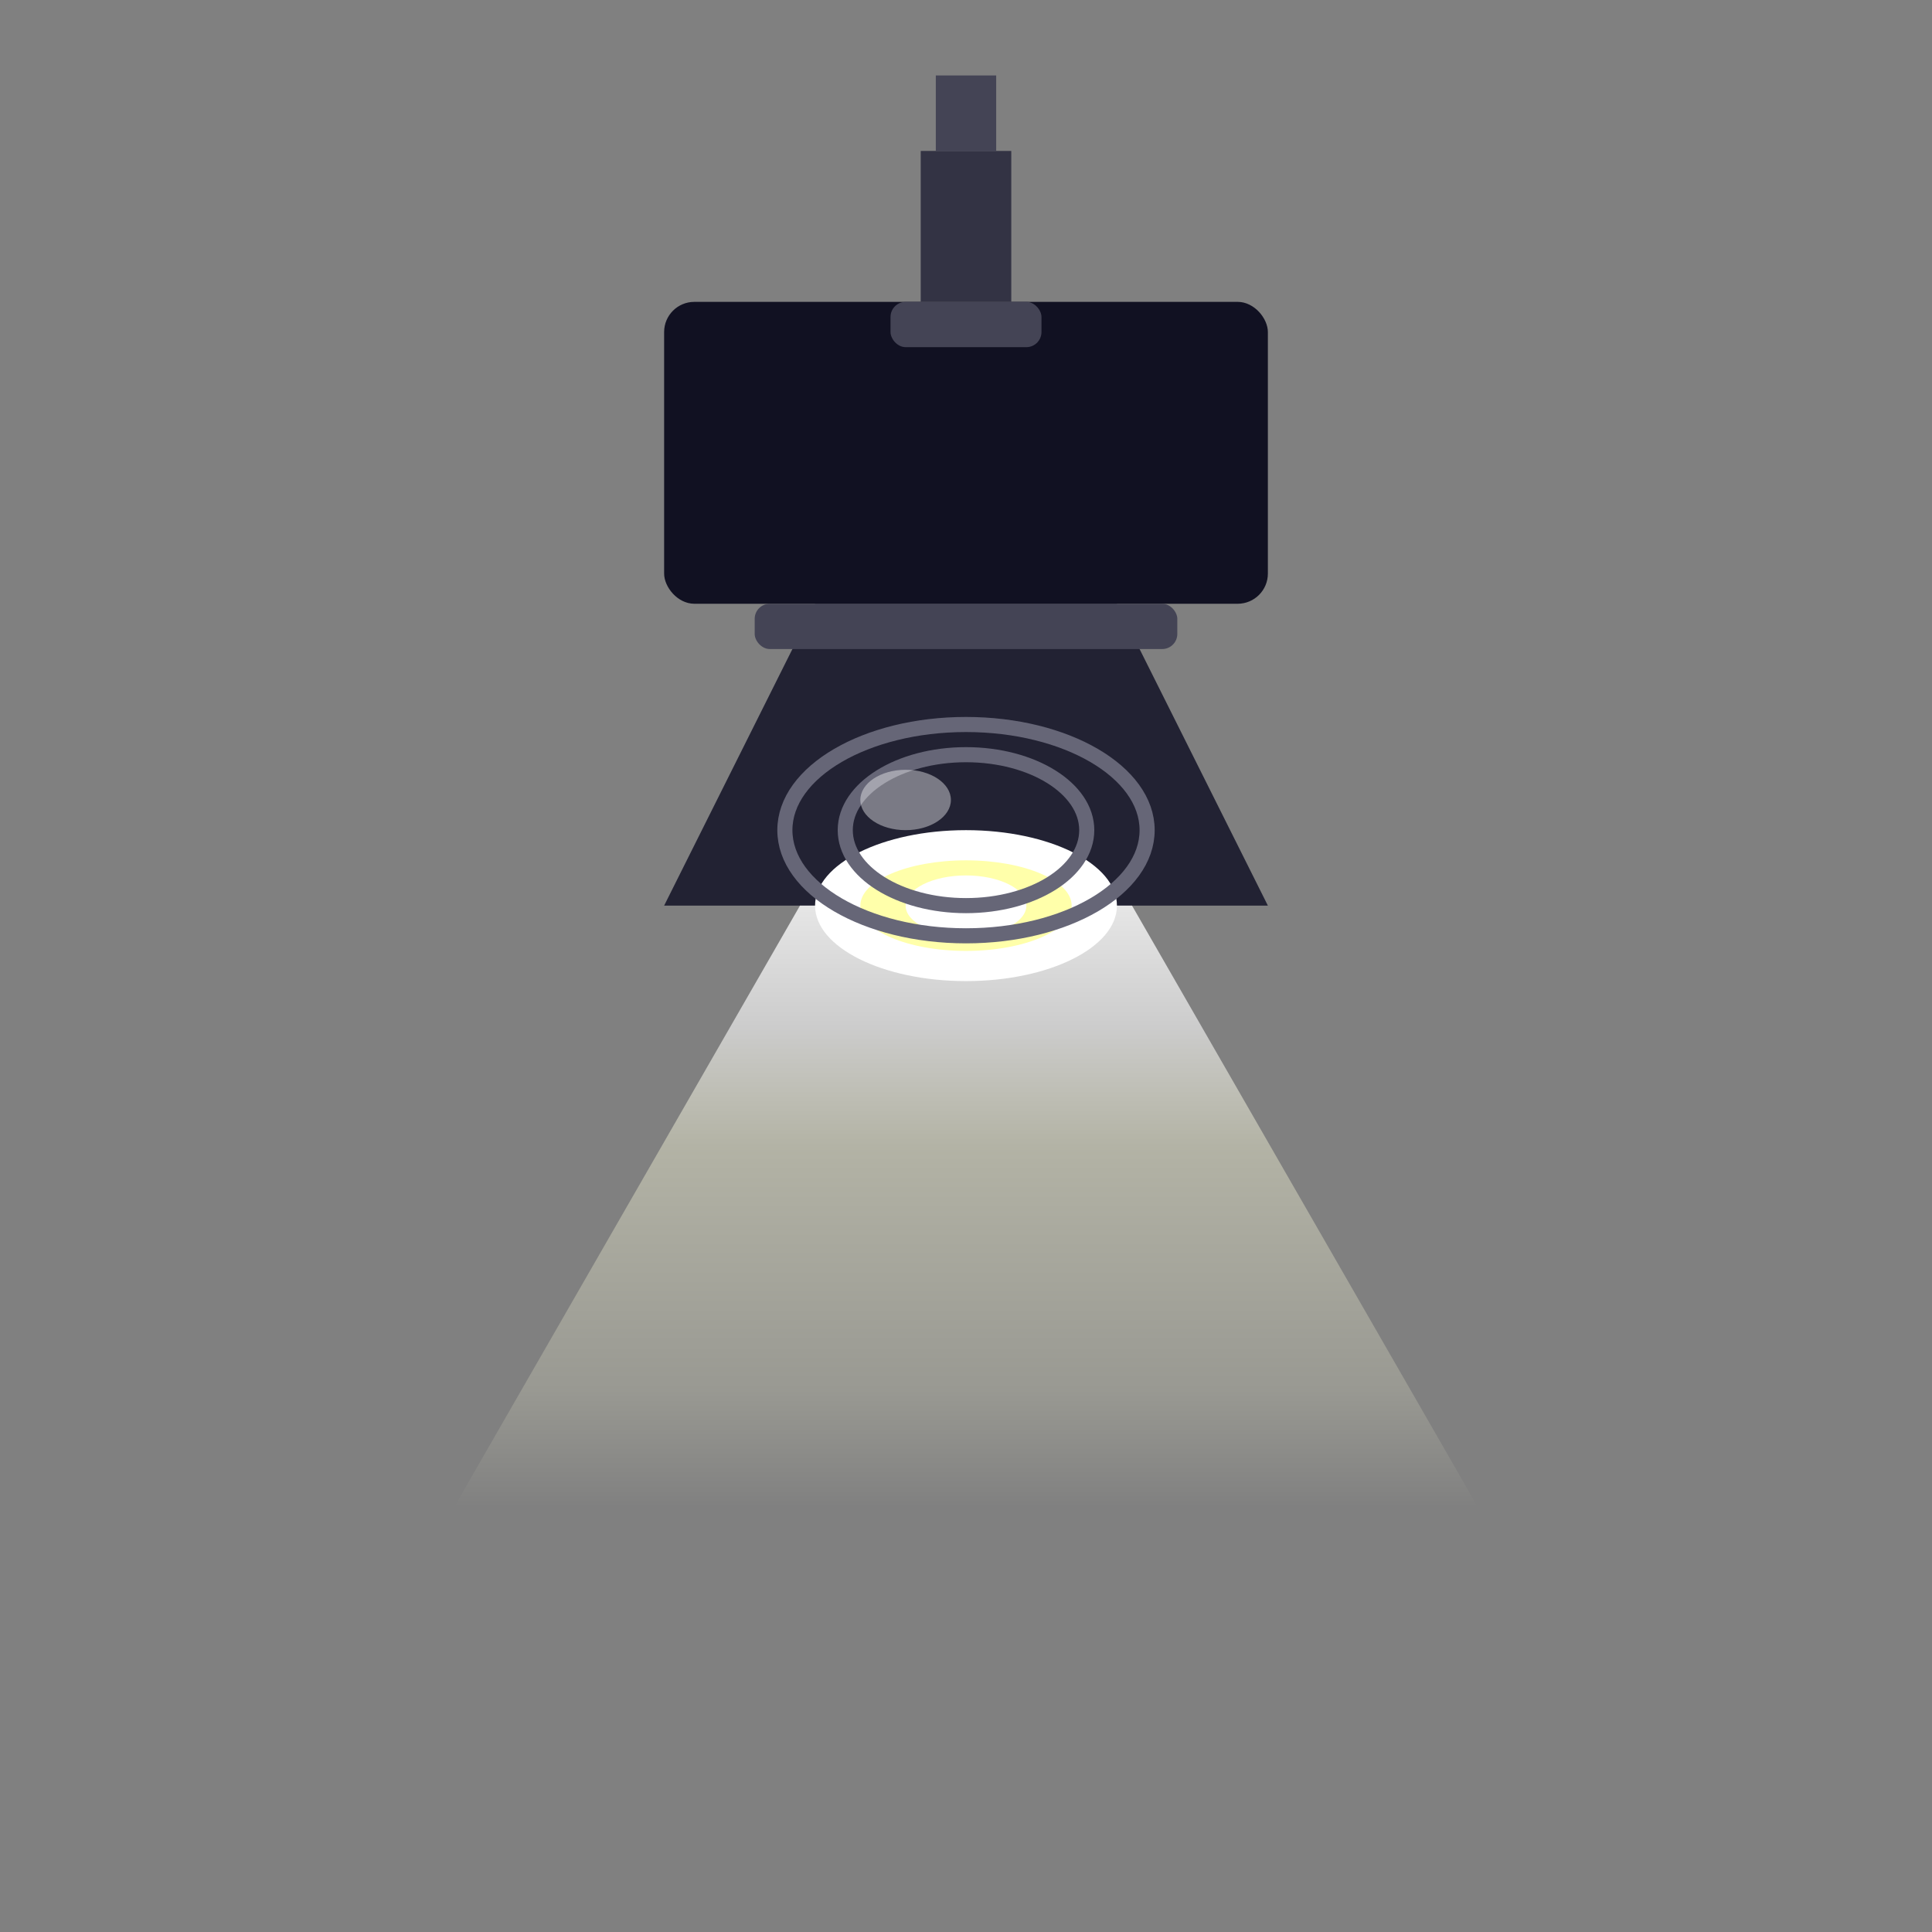 <?xml version="1.0" encoding="UTF-8"?>
<svg width="128" height="128" viewBox="0 0 128 128" xmlns="http://www.w3.org/2000/svg">
  <rect x="0" y="0" width="128" height="128" fill="#808080" stroke="none"/>
  <!-- Spotlight base -->
  <rect x="44" y="20" width="40" height="20" rx="2" fill="#111122" />
  
  <!-- Spotlight housing -->
  <path d="M54,40 L44,60 L84,60 L74,40 Z" fill="#222233" />
  
  <!-- Light cone (semi-transparent) -->
  <defs>
    <linearGradient id="lightBeam" x1="0%" y1="0%" x2="0%" y2="100%">
      <stop offset="0%" stop-color="#ffffff" stop-opacity="0.8"/>
      <stop offset="20%" stop-color="#ffffff" stop-opacity="0.6"/>
      <stop offset="40%" stop-color="#ffffdd" stop-opacity="0.4"/>
      <stop offset="60%" stop-color="#ffffdd" stop-opacity="0.3"/>
      <stop offset="80%" stop-color="#ffffdd" stop-opacity="0.2"/>
      <stop offset="100%" stop-color="#ffffdd" stop-opacity="0"/>
    </linearGradient>
  </defs>
  
  <path d="M53,60 L30,100 L98,100 L75,60 Z" fill="url(#lightBeam)" />
  
  <!-- Light source (bright center) -->
  <ellipse cx="64" cy="60" rx="10" ry="5" fill="#ffffff" />
  <ellipse cx="64" cy="60" rx="7" ry="3" fill="#ffffaa" />
  <ellipse cx="64" cy="60" rx="4" ry="2" fill="#ffffff" />
  
  <!-- Support pole -->
  <rect x="61" y="10" width="6" height="10" fill="#333344" />
  <rect x="62" y="5" width="4" height="5" fill="#444455" />
  
  <!-- Mounting hardware -->
  <rect x="59" y="20" width="10" height="3" fill="#444455" rx="1" />
  <rect x="50" y="40" width="28" height="3" fill="#444455" rx="1" />
  
  <!-- Lens details -->
  <ellipse cx="64" cy="55" rx="12" ry="7" fill="none" stroke="#666677" stroke-width="1" />
  <ellipse cx="64" cy="55" rx="8" ry="5" fill="none" stroke="#666677" stroke-width="1" />
  
  <!-- Reflection highlights -->
  <ellipse cx="60" cy="53" rx="3" ry="2" fill="#ffffff" opacity="0.4" />
</svg>